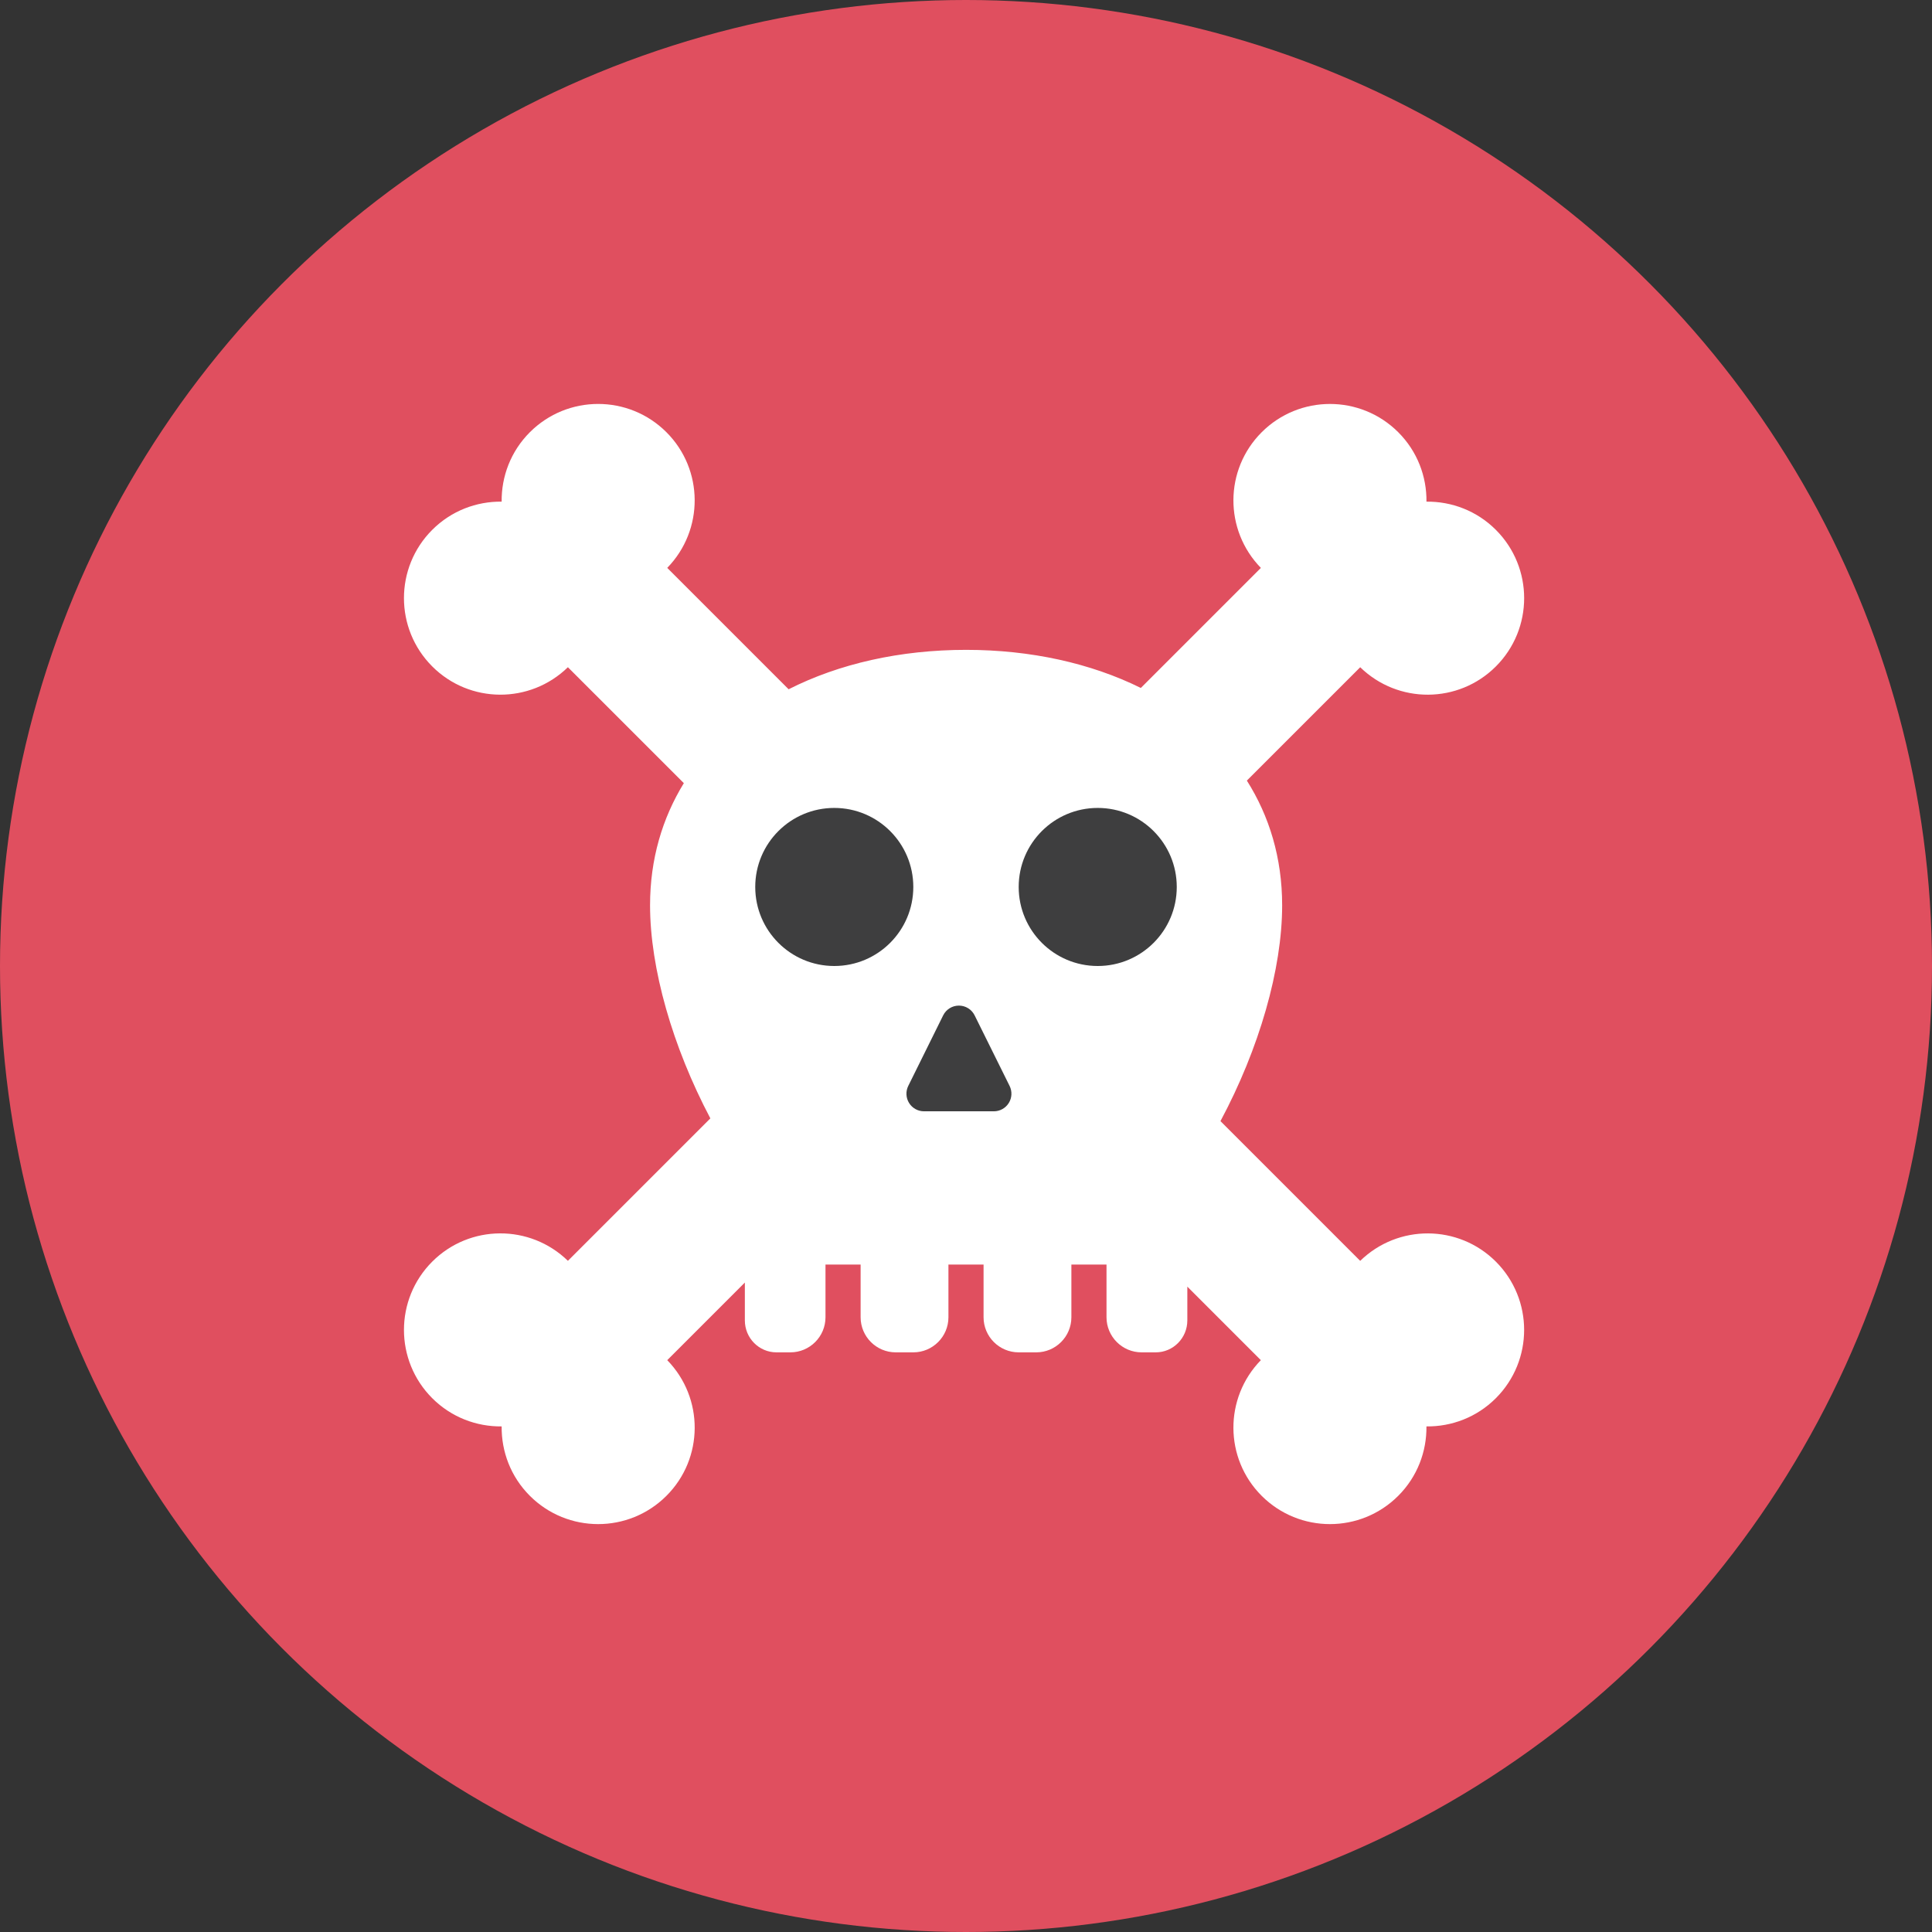 <?xml version="1.0" encoding="iso-8859-1"?>
<!-- Generator: Adobe Illustrator 19.0.0, SVG Export Plug-In . SVG Version: 6.00 Build 0)  -->
<svg version="1.1" id="Layer_1" xmlns="http://www.w3.org/2000/svg" xmlns:xlink="http://www.w3.org/1999/xlink" x="0px" y="0px"
	 viewBox="0 0 512 512" style="enable-background:new 0 0 512 512;" xml:space="preserve">
<rect x="0" y="0" width="512" height="512" fill="#333333" stroke="none"/>
<circle style="fill:#E04F5F;" cx="256" cy="256" r="256"/>
<path style="fill:#FFFFFF;" d="M360.467,334.141l-37.032-37.032c10.263-19.181,16.347-40.276,16.347-57.19
	c0-12.581-3.412-23.659-9.351-33.052l30.04-30.04c10.017,9.761,26.028,9.705,35.947-0.209c9.998-9.998,9.998-26.205,0-36.203
	c-5.073-5.073-11.743-7.545-18.39-7.471c0.074-6.647-2.397-13.317-7.471-18.39c-9.998-9.998-26.205-9.998-36.203,0
	c-9.919,9.919-9.97,25.93-0.209,35.947l-31.814,31.814c-13.27-6.563-29.179-10.096-46.303-10.096
	c-17.436,0-33.624,3.649-47.034,10.445l-32.168-32.168c9.756-10.017,9.705-26.028-0.209-35.947c-9.998-9.998-26.205-9.998-36.203,0
	c-5.073,5.073-7.545,11.743-7.471,18.39c-6.647-0.074-13.317,2.402-18.39,7.471c-9.998,9.993-9.998,26.205,0,36.203
	c9.919,9.919,25.93,9.97,35.947,0.209l30.725,30.725c-5.679,9.253-8.951,20.084-8.951,32.368c0,16.705,5.953,37.478,15.979,56.469
	L150.5,334.131c-10.017-9.756-26.028-9.705-35.947,0.209c-9.998,9.998-9.998,26.205,0,36.203c5.073,5.069,11.743,7.545,18.39,7.471
	c-0.074,6.647,2.397,13.317,7.471,18.39c9.998,9.998,26.205,9.998,36.203,0c9.919-9.919,9.97-25.93,0.209-35.947l20.568-20.568
	v10.035c0,4.673,3.752,8.462,8.374,8.462h3.686c5.139,0,9.309-4.17,9.309-9.309v-13.964h9.309v13.964
	c0,5.139,4.17,9.309,9.309,9.309h4.655c5.139,0,9.309-4.17,9.309-9.309v-13.964h9.309v13.964c0,5.139,4.17,9.309,9.309,9.309h4.655
	c5.139,0,9.309-4.17,9.309-9.309v-13.964h9.309v13.964c0,5.139,4.17,9.309,9.309,9.309h3.733c4.627,0,8.378-3.789,8.378-8.462
	v-8.951l19.484,19.484c-9.756,10.017-9.705,26.028,0.209,35.947c9.998,9.998,26.205,9.998,36.203,0
	c5.073-5.073,7.545-11.739,7.471-18.39c6.647,0.074,13.317-2.402,18.39-7.471c9.998-9.998,9.998-26.205,0-36.203
	C386.495,324.436,370.483,324.38,360.467,334.141z"/>
<g>
	<path style="fill:#3E3E3F;" d="M267.557,287.786c0.712,1.443,0.633,3.151-0.219,4.52c-0.847,1.368-2.346,2.202-3.956,2.202h-18.511
		c-1.61,0-3.105-0.833-3.956-2.202c-0.847-1.368-0.931-3.077-0.219-4.52l9.253-18.702c0.787-1.587,2.402-2.588,4.17-2.588
		c1.769,0,3.389,1.005,4.17,2.588L267.557,287.786z"/>
	<circle style="fill:#3E3E3F;" cx="221.091" cy="235.055" r="20.945"/>
	<circle style="fill:#3E3E3F;" cx="290.909" cy="235.055" r="20.945"/>
</g>
<g>
</g>
<g>
</g>
<g>
</g>
<g>
</g>
<g>
</g>
<g>
</g>
<g>
</g>
<g>
</g>
<g>
</g>
<g>
</g>
<g>
</g>
<g>
</g>
<g>
</g>
<g>
</g>
<g>
</g>
</svg>
